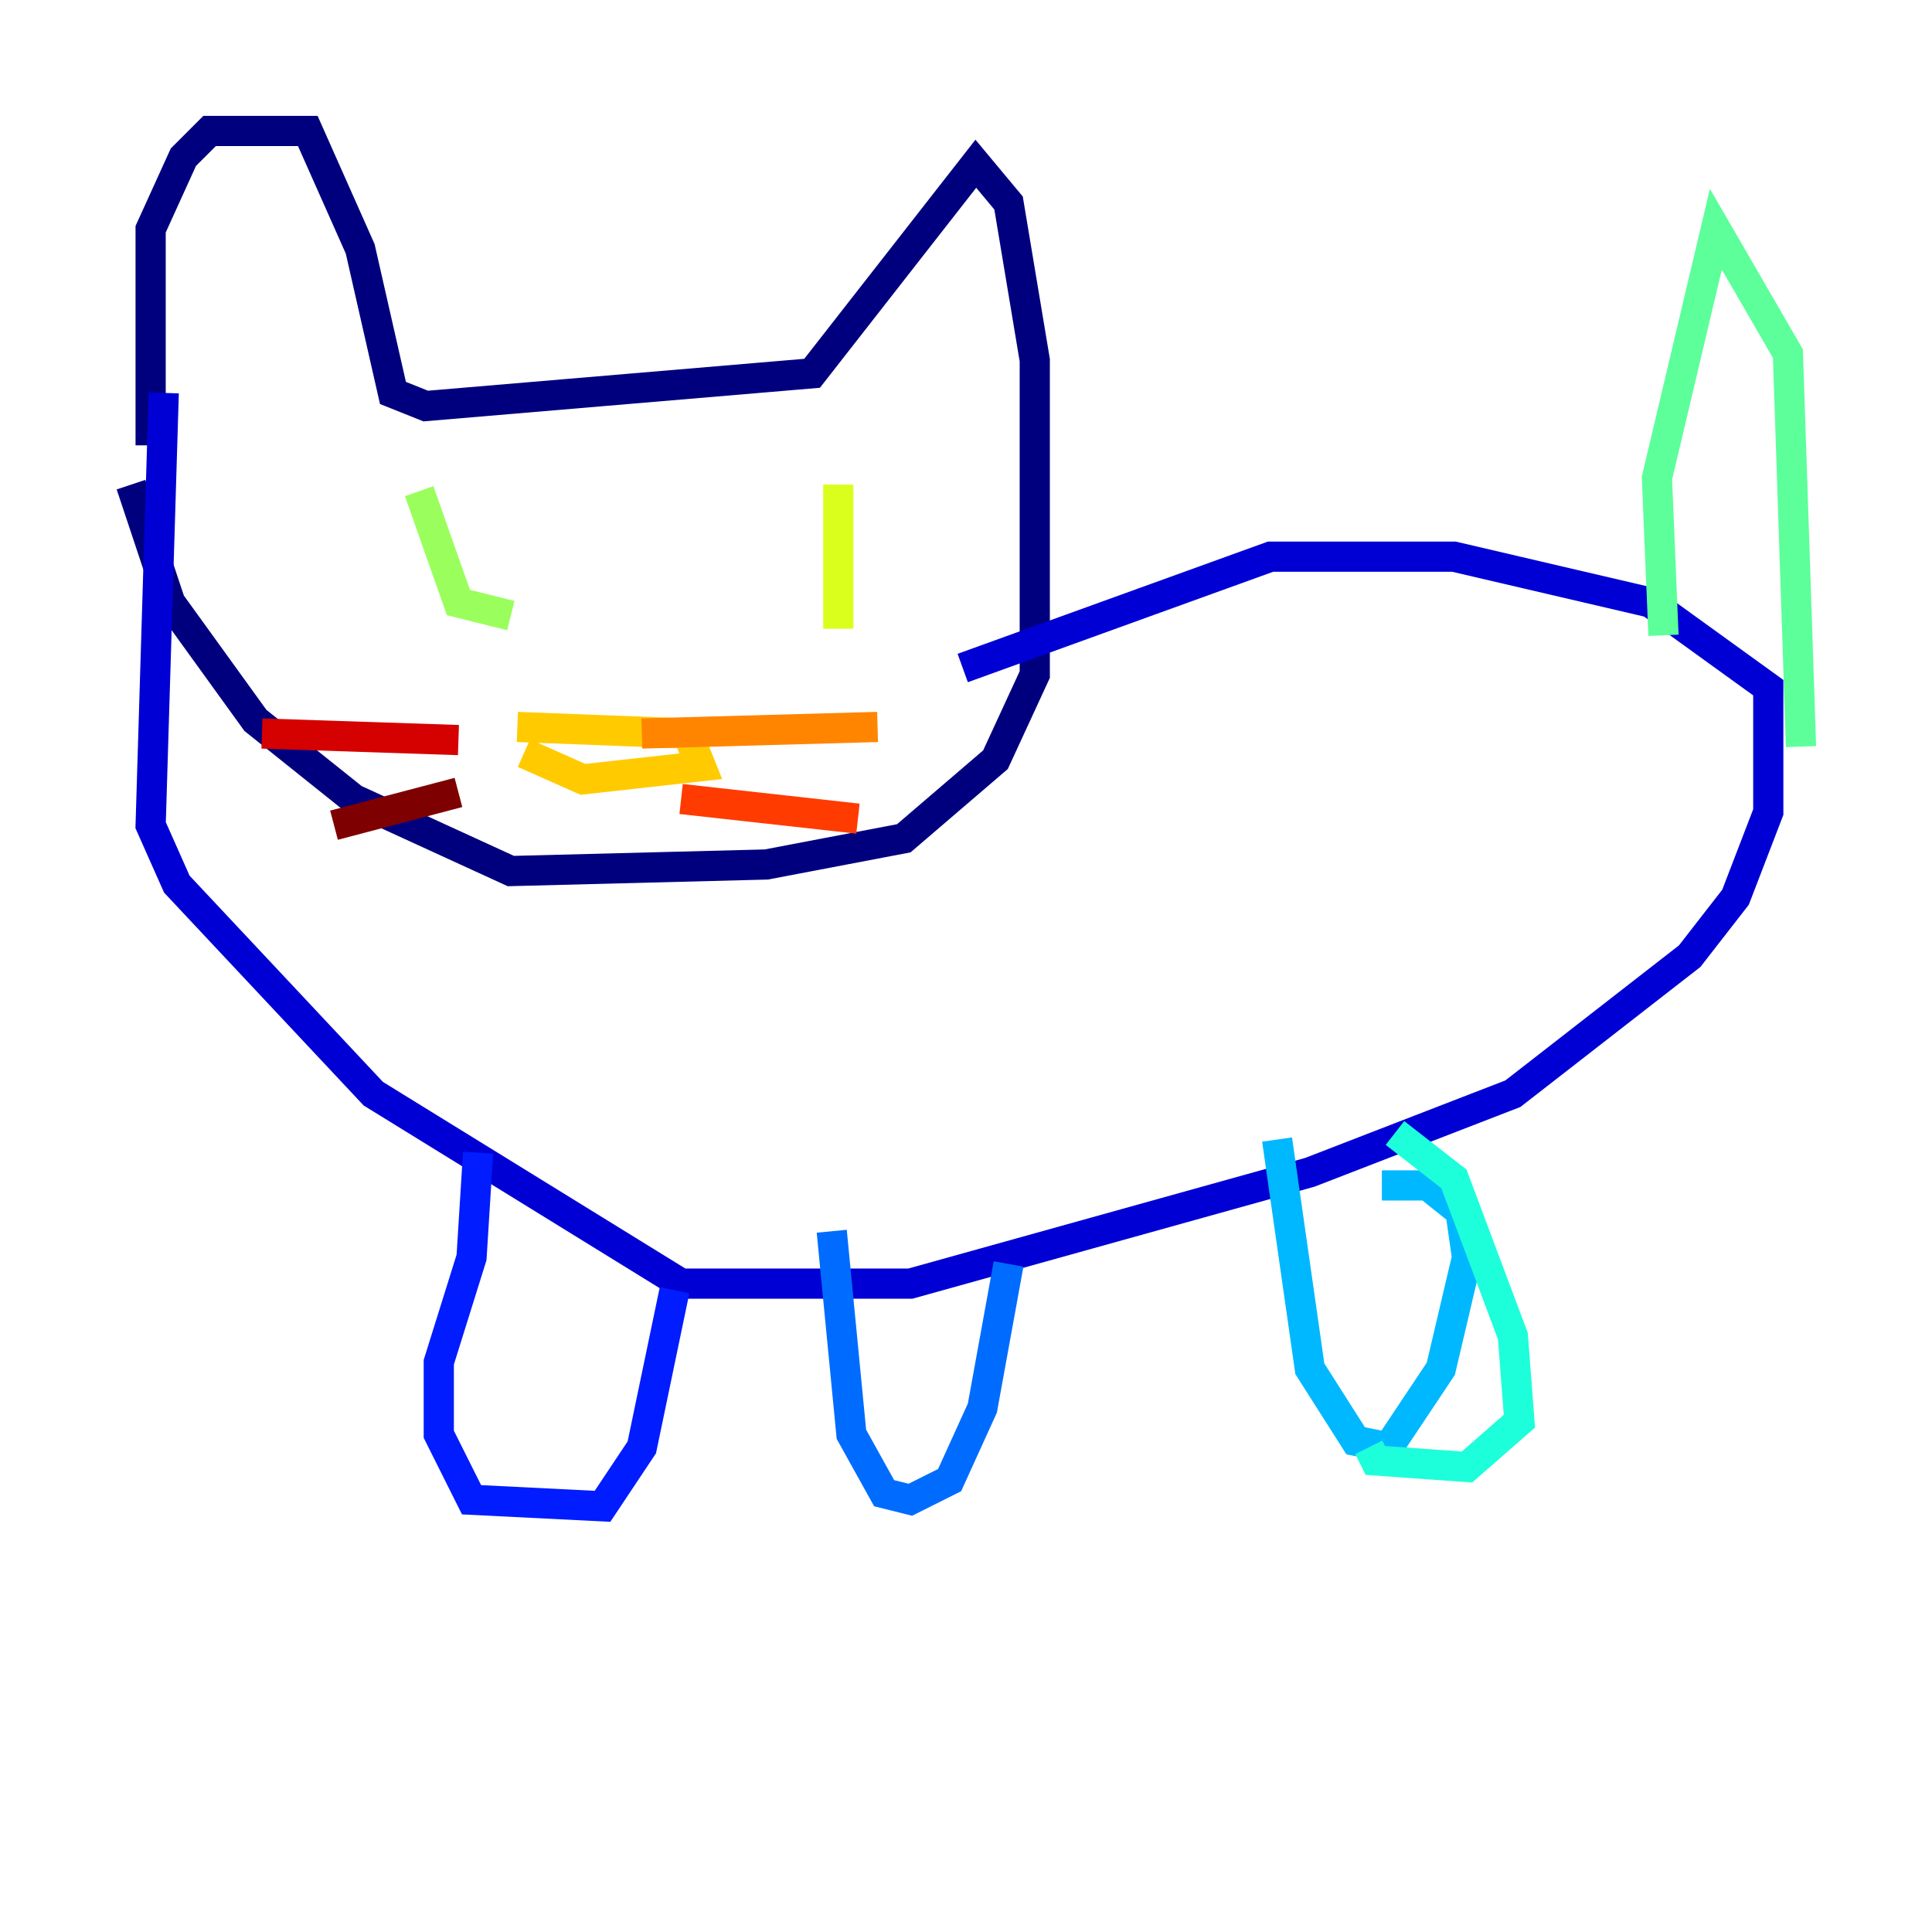 <?xml version="1.0" encoding="utf-8" ?>
<svg baseProfile="tiny" height="128" version="1.2" viewBox="0,0,128,128" width="128" xmlns="http://www.w3.org/2000/svg" xmlns:ev="http://www.w3.org/2001/xml-events" xmlns:xlink="http://www.w3.org/1999/xlink"><defs /><polyline fill="none" points="9.98,29.505 9.98,15.186 12.149,10.414 13.885,8.678 20.393,8.678 23.864,16.488 26.034,26.034 28.203,26.902 53.803,24.732 64.651,10.848 66.82,13.451 68.556,23.864 68.556,44.691 65.953,50.332 59.878,55.539 50.766,57.275 33.844,57.709 23.43,52.936 16.922,47.729 11.281,39.919 8.678,32.108" stroke="#00007f" stroke-width="2" /><polyline fill="none" points="10.848,26.034 9.98,54.671 11.715,58.576 24.732,72.461 45.125,85.044 60.312,85.044 86.78,77.668 100.231,72.461 111.946,63.349 114.983,59.444 117.153,53.803 117.153,45.559 109.342,39.919 96.325,36.881 84.176,36.881 63.783,44.258" stroke="#0000d5" stroke-width="2" /><polyline fill="none" points="31.675,76.366 31.241,83.308 29.071,90.251 29.071,95.024 31.241,99.363 39.919,99.797 42.522,95.891 44.691,85.478" stroke="#001cff" stroke-width="2" /><polyline fill="none" points="55.105,81.573 56.407,95.024 58.576,98.929 60.312,99.363 62.915,98.061 65.085,93.288 66.82,83.742" stroke="#006cff" stroke-width="2" /><polyline fill="none" points="84.61,75.498 86.78,90.685 89.817,95.458 91.986,95.891 95.458,90.685 97.193,83.308 96.759,80.271 94.59,78.536 91.552,78.536" stroke="#00b8ff" stroke-width="2" /><polyline fill="none" points="92.42,75.064 96.325,78.102 100.231,88.515 100.664,94.156 97.193,97.193 91.119,96.759 90.685,95.891" stroke="#1cffda" stroke-width="2" /><polyline fill="none" points="110.21,42.088 109.776,31.675 113.681,15.186 118.454,23.43 119.322,49.464" stroke="#5cff9a" stroke-width="2" /><polyline fill="none" points="27.77,32.542 30.373,39.919 33.844,40.786" stroke="#9aff5c" stroke-width="2" /><polyline fill="none" points="55.539,32.108 55.539,41.654" stroke="#daff1c" stroke-width="2" /><polyline fill="none" points="34.278,48.163 45.559,48.597 46.427,50.766 38.617,51.634 34.712,49.898" stroke="#ffcb00" stroke-width="2" /><polyline fill="none" points="42.522,48.597 58.142,48.163" stroke="#ff8500" stroke-width="2" /><polyline fill="none" points="45.125,52.936 56.841,54.237" stroke="#ff3b00" stroke-width="2" /><polyline fill="none" points="30.373,49.031 17.356,48.597" stroke="#d50000" stroke-width="2" /><polyline fill="none" points="30.373,52.502 22.129,54.671" stroke="#7f0000" stroke-width="2" /></svg>